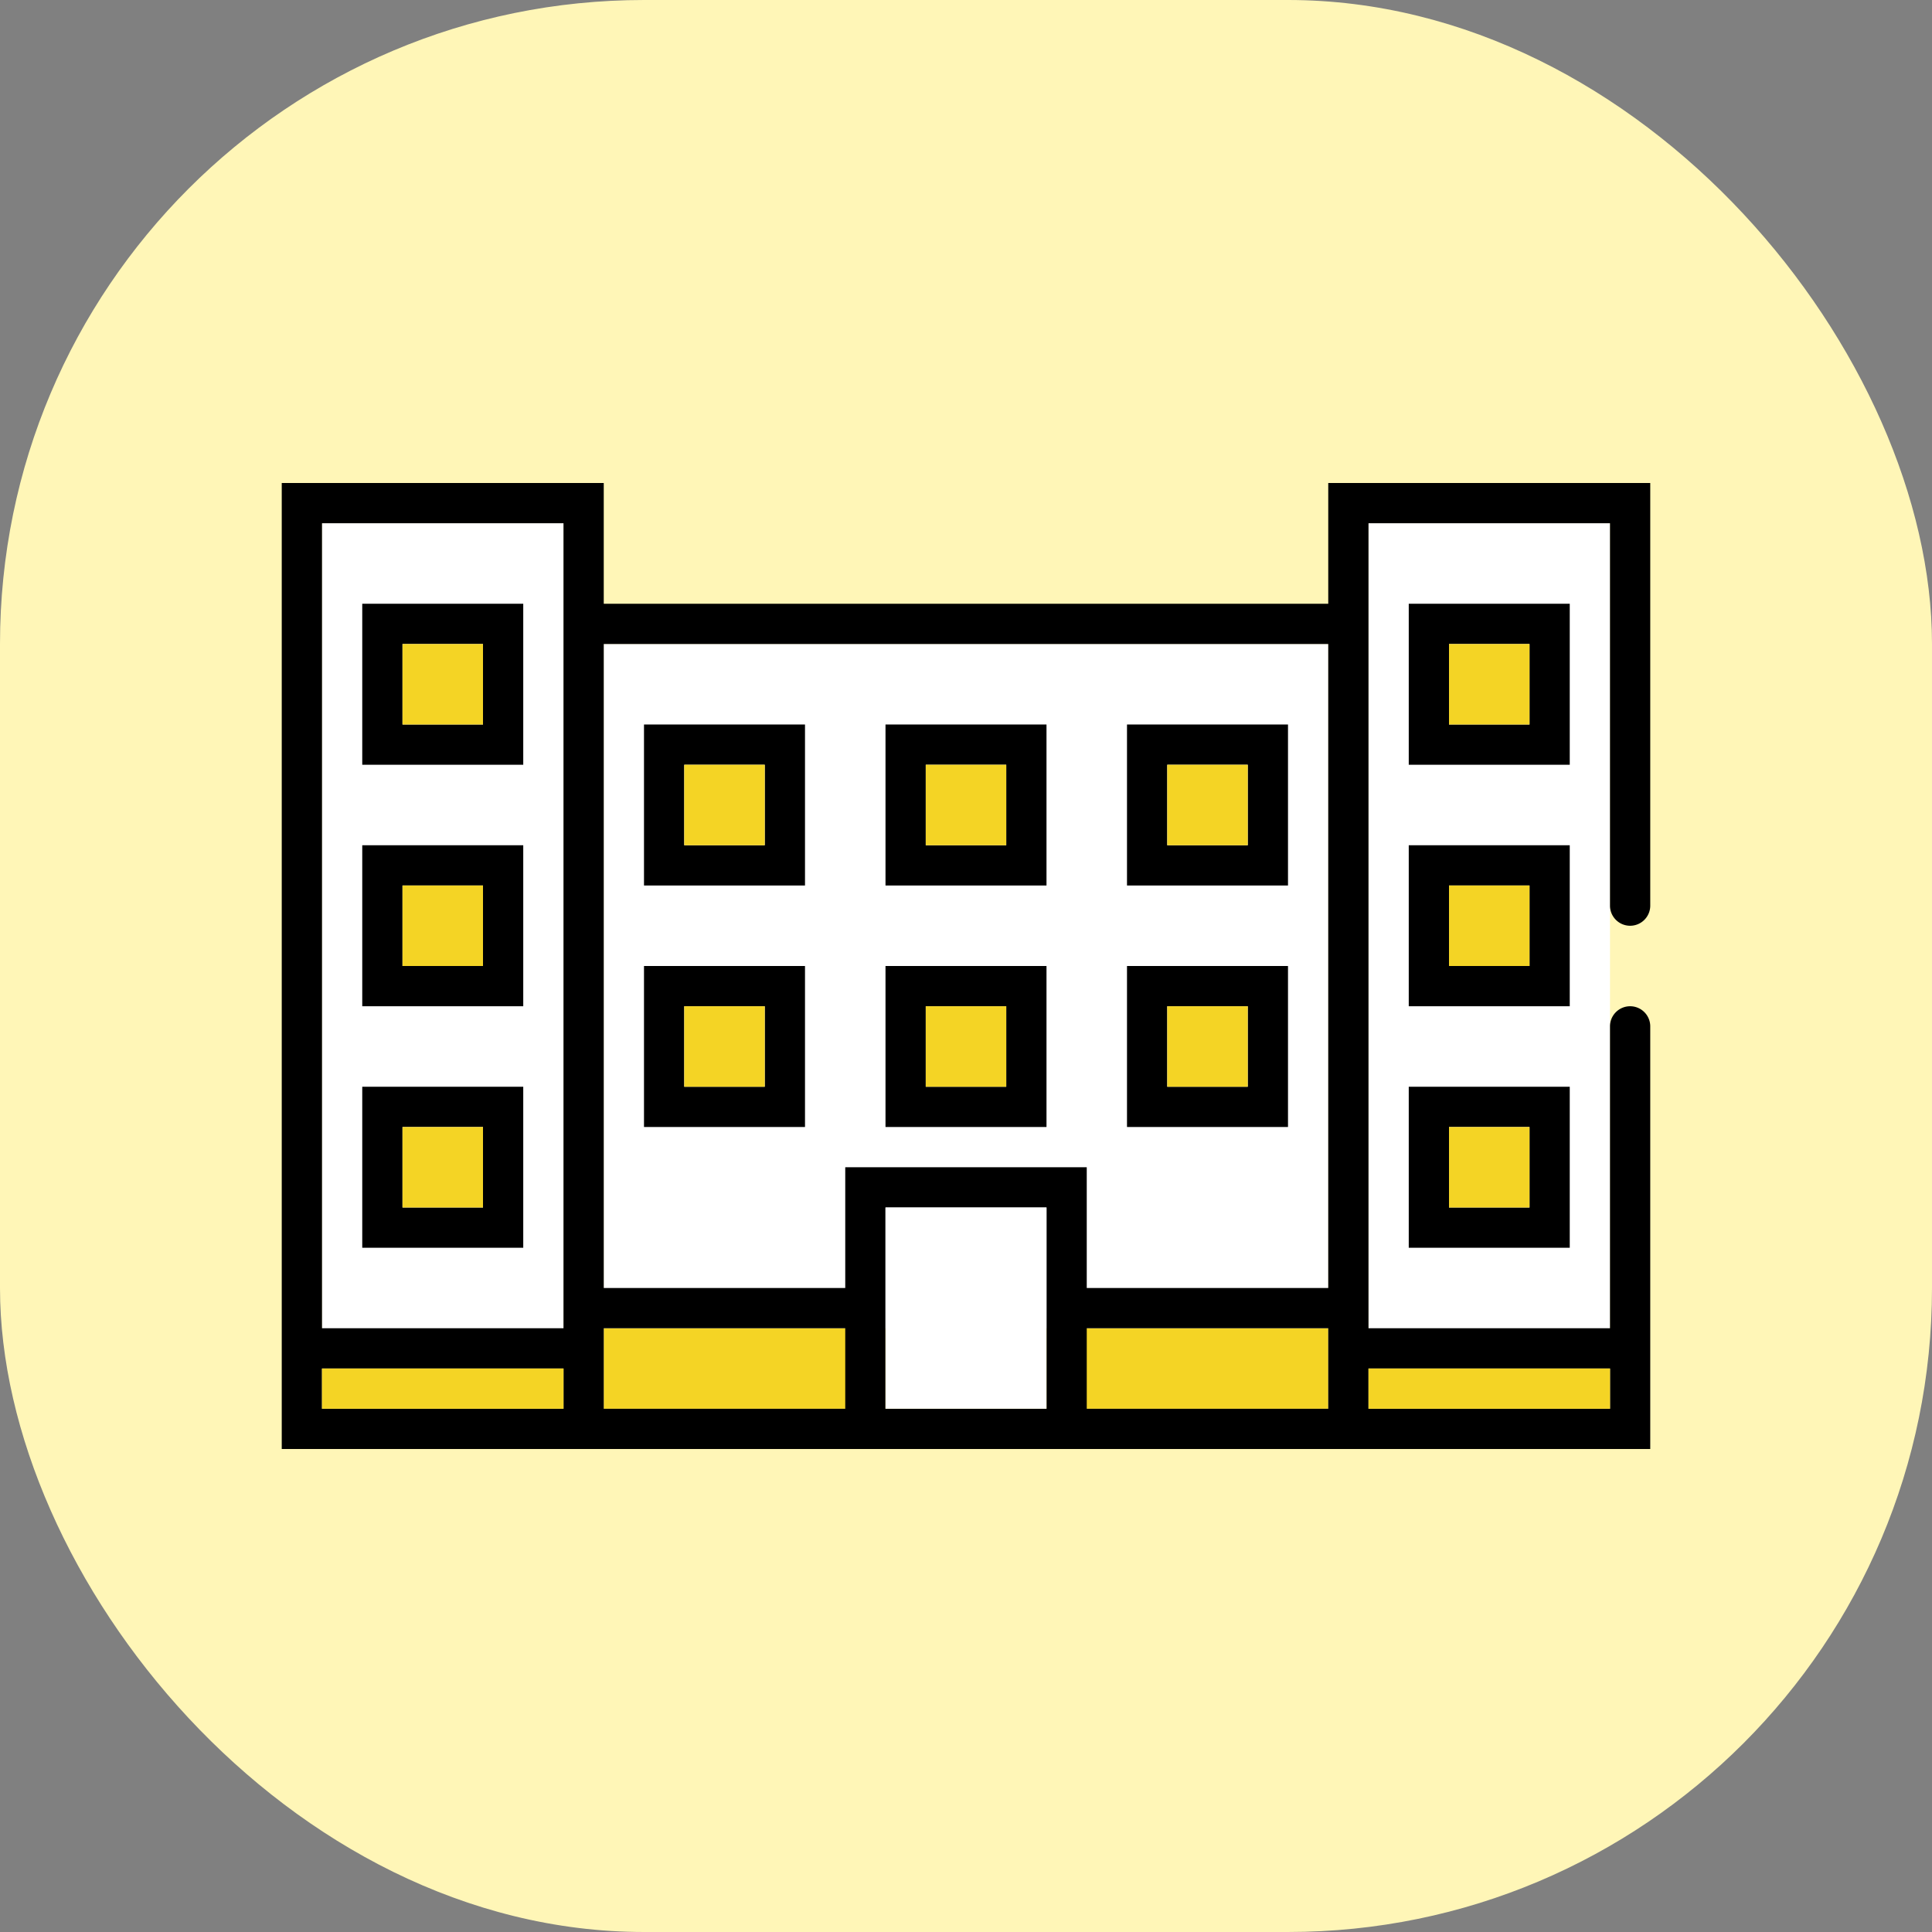 <svg xmlns="http://www.w3.org/2000/svg" id="icon_facility01_on_48px" width="48" height="48" viewBox="0 0 48 48">
    <rect x="0" y="0" width="48" height="48" fill="#808080" stroke="none"/>
    <defs>
        <style>
            .cls-2{fill:#fff}.cls-3{fill:#f4d425}.cls-4{fill:none}
        </style>
    </defs>
    <rect id="사각형_16876" width="48" height="48" fill="#fff6b7" rx="16"/>
    <g id="그룹_756" transform="translate(174 236)">
        <path id="사각형_16855" d="M0 0H18V19H0z" class="cls-2" transform="translate(-159 -220)"/>
        <path id="사각형_16856" d="M0 0H18V2H0z" class="cls-3" transform="translate(-159 -203)"/>
        <path id="사각형_16857" d="M0 0H6V22H0z" class="cls-2" transform="translate(-166 -223)"/>
        <path id="사각형_16858" d="M0 0H6V22H0z" class="cls-2" transform="translate(-140 -223)"/>
        <path id="사각형_16859" d="M0 0H48V48H0z" class="cls-4" transform="translate(-174 -236)"/>
        <path id="사각형_16860" d="M0 0H38V38H0z" class="cls-4" transform="translate(-169 -231)"/>
        <g id="그룹_755">
            <path id="패스_381" d="M-165-221v4h4v-4zm3 3h-2v-2h2z"/>
            <path id="패스_382" d="M-165-211h4v-4h-4zm1-3h2v2h-2z"/>
            <path id="패스_383" d="M-165-205h4v-4h-4zm1-3h2v2h-2z"/>
            <path id="패스_384" d="M-158-214h4v-4h-4zm1-3h2v2h-2z"/>
            <path id="패스_385" d="M-158-208h4v-4h-4zm1-3h2v2h-2z"/>
            <path id="패스_386" d="M-152-214h4v-4h-4zm1-3h2v2h-2z"/>
            <path id="패스_387" d="M-152-208h4v-4h-4zm1-3h2v2h-2z"/>
            <path id="패스_388" d="M-146-218v4h4v-4zm3 3h-2v-2h2z"/>
            <path id="패스_389" d="M-146-208h4v-4h-4zm1-3h2v2h-2z"/>
            <path id="패스_390" d="M-135-221h-4v4h4zm-1 3h-2v-2h2z"/>
            <path id="패스_391" d="M-135-215h-4v4h4zm-1 3h-2v-2h2z"/>
            <path id="패스_392" d="M-139-205h4v-4h-4zm1-3h2v2h-2z"/>
            <path id="패스_393" d="M-133.5-213a.5.5 0 0 0 .5-.5V-224h-8v3h-18v-3h-8v24h34v-10.5a.5.5 0 0 0-.5-.5.5.5 0 0 0-.5.5v7.5h-6v-20h6v9.5a.5.5 0 0 0 .5.5zm-32.5-10h6v20h-6zm6 22h-6v-1h6zm1 0v-2h6v2zm7 0v-5h4v5zm18-1v1h-6v-1zm-7 1h-6v-2h6zm-6-3v-3h-6v3h-6v-16h18v16z"/>
        </g>
        <path id="사각형_16861" d="M0 0H4V5H0z" class="cls-2" transform="translate(-152 -206)"/>
        <path id="사각형_16862" d="M0 0H6V1H0z" class="cls-3" transform="translate(-166 -202)"/>
        <path id="사각형_16863" d="M0 0H6V1H0z" class="cls-3" transform="translate(-140 -202)"/>
        <path id="사각형_16864" d="M0 0H2V2H0z" class="cls-3" transform="translate(-138 -208)"/>
        <path id="사각형_16865" d="M0 0H2V2H0z" class="cls-3" transform="translate(-138 -214)"/>
        <path id="사각형_16866" d="M0 0H2V2H0z" class="cls-3" transform="translate(-138 -220)"/>
        <path id="사각형_16867" d="M0 0H2V2H0z" class="cls-3" transform="translate(-145 -217)"/>
        <path id="사각형_16868" d="M0 0H2V2H0z" class="cls-3" transform="translate(-145 -211)"/>
        <path id="사각형_16869" d="M0 0H2V2H0z" class="cls-3" transform="translate(-151 -211)"/>
        <path id="사각형_16870" d="M0 0H2V2H0z" class="cls-3" transform="translate(-151 -217)"/>
        <path id="사각형_16871" d="M0 0H2V2H0z" class="cls-3" transform="translate(-157 -217)"/>
        <path id="사각형_16872" d="M0 0H2V2H0z" class="cls-3" transform="translate(-157 -211)"/>
        <path id="사각형_16873" d="M0 0H2V2H0z" class="cls-3" transform="translate(-164 -208)"/>
        <path id="사각형_16874" d="M0 0H2V2H0z" class="cls-3" transform="translate(-164 -214)"/>
        <path id="사각형_16875" d="M0 0H2V2H0z" class="cls-3" transform="translate(-164 -220)"/>
    </g>
</svg>
